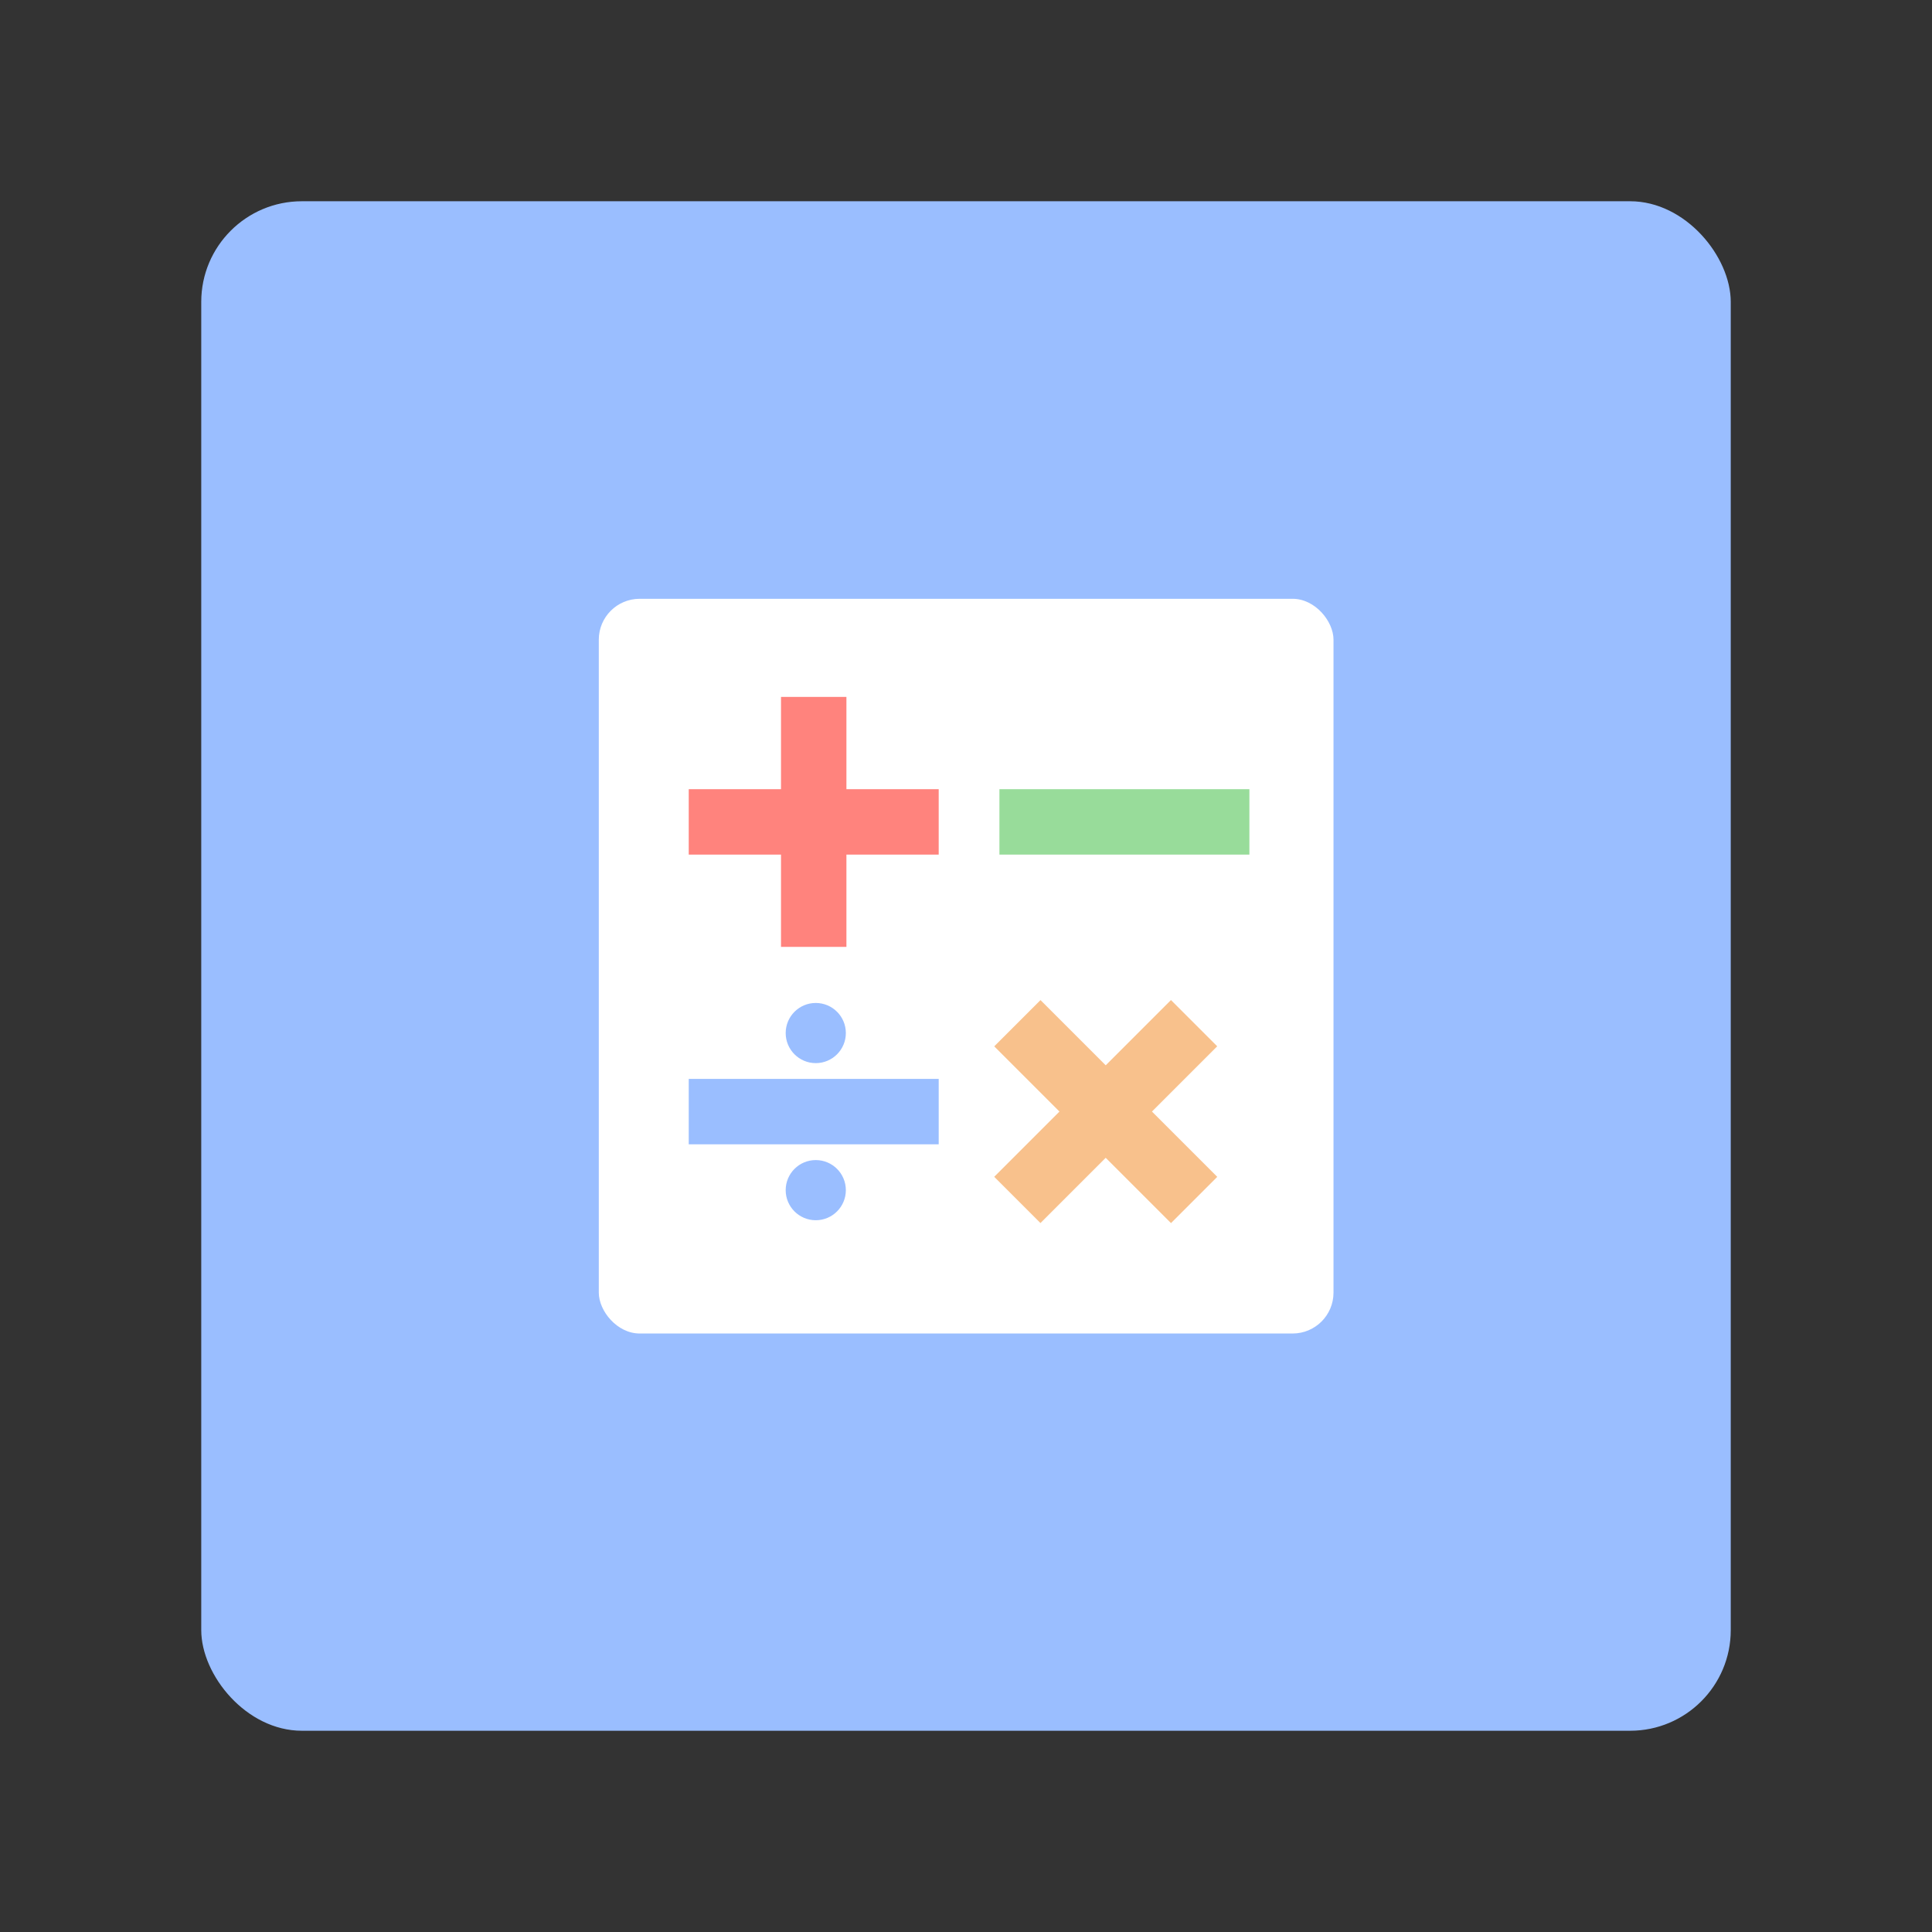 <?xml version="1.0" encoding="UTF-8" standalone="no"?>
<svg
   version="1.1"
   viewBox="0 0 192 192"
   xml:space="preserve"
   id="svg22"
   sodipodi:docname="secuso_reckoning_skills.svg"
   inkscape:export-filename="secuso_reckoning_skills.png"
   inkscape:export-xdpi="96"
   inkscape:export-ydpi="96"
   inkscape:version="1.2.2 (b0a8486541, 2022-12-01)"
   xmlns:inkscape="http://www.inkscape.org/namespaces/inkscape"
   xmlns:sodipodi="http://sodipodi.sourceforge.net/DTD/sodipodi-0.dtd"
   xmlns="http://www.w3.org/2000/svg"
   xmlns:svg="http://www.w3.org/2000/svg"><rect x="0" y="0" width="192" height="192" fill="#333333" stroke="none"/><defs
   id="defs26" /><sodipodi:namedview
   id="namedview24"
   pagecolor="#505050"
   bordercolor="#eeeeee"
   borderopacity="1"
   inkscape:showpageshadow="0"
   inkscape:pageopacity="0"
   inkscape:pagecheckerboard="0"
   inkscape:deskcolor="#d1d1d1"
   showgrid="false"
   inkscape:zoom="0.86915209"
   inkscape:cx="50.624052"
   inkscape:cy="99.522283"
   inkscape:window-width="1884"
   inkscape:window-height="1055"
   inkscape:window-x="36"
   inkscape:window-y="0"
   inkscape:window-maximized="1"
   inkscape:current-layer="svg22" />
	 <rect
   class="a"
   x="20"
   y="20"
   width="152"
   height="152"
   rx="10"
   fill="#9abeff"
   id="rect2" /><g
   id="g264"
   transform="matrix(0.783,0,0,0.783,20.847,20.847)"><rect
     x="49.375"
     y="49.375"
     width="93.25"
     height="93.25"
     ry="5.189"
     fill="#ffffff"
     stroke-linecap="round"
     stroke-linejoin="round"
     stroke-width="2.372"
     id="rect4" /><rect
     x="72.502"
     y="61.828"
     width="8.302"
     height="31.726"
     ry="0"
     fill="#ff837d"
     stroke-linecap="round"
     stroke-linejoin="round"
     stroke-width="2.372"
     id="rect6" /><rect
     transform="rotate(90)"
     x="73.54"
     y="-92.516"
     width="8.302"
     height="31.726"
     ry="0"
     fill="#ff837d"
     stroke-linecap="round"
     stroke-linejoin="round"
     stroke-width="2.372"
     id="rect8" /><rect
     transform="rotate(90)"
     x="73.54"
     y="-131.95"
     width="8.302"
     height="31.726"
     ry="0"
     fill="#98dc9a"
     stroke-linecap="round"
     stroke-linejoin="round"
     stroke-width="2.372"
     id="rect10" /><rect
     transform="rotate(90)"
     x="110.31"
     y="-92.516"
     width="8.302"
     height="31.726"
     ry="0"
     fill="#9abeff"
     stroke-linecap="round"
     stroke-linejoin="round"
     stroke-width="2.372"
     id="rect12" /><rect
     transform="rotate(135)"
     x="-3.627"
     y="-177.21"
     width="8.302"
     height="31.726"
     ry="0"
     fill="#f8c18c"
     stroke-linecap="round"
     stroke-linejoin="round"
     stroke-width="2.372"
     id="rect14" /><rect
     transform="rotate(-135)"
     x="-165.49"
     y="-16.387"
     width="8.302"
     height="31.726"
     ry="0"
     fill="#f8c18c"
     stroke-linecap="round"
     stroke-linejoin="round"
     stroke-width="2.372"
     id="rect16" /><circle
     cx="76.913"
     cy="104.49"
     r="3.818"
     fill="#9abeff"
     stroke-linecap="round"
     stroke-linejoin="round"
     stroke-width="2.599"
     id="circle18" /><circle
     cx="76.913"
     cy="124.43"
     r="3.818"
     fill="#9abeff"
     stroke-linecap="round"
     stroke-linejoin="round"
     stroke-width="2.599"
     id="circle20" /></g></svg>

